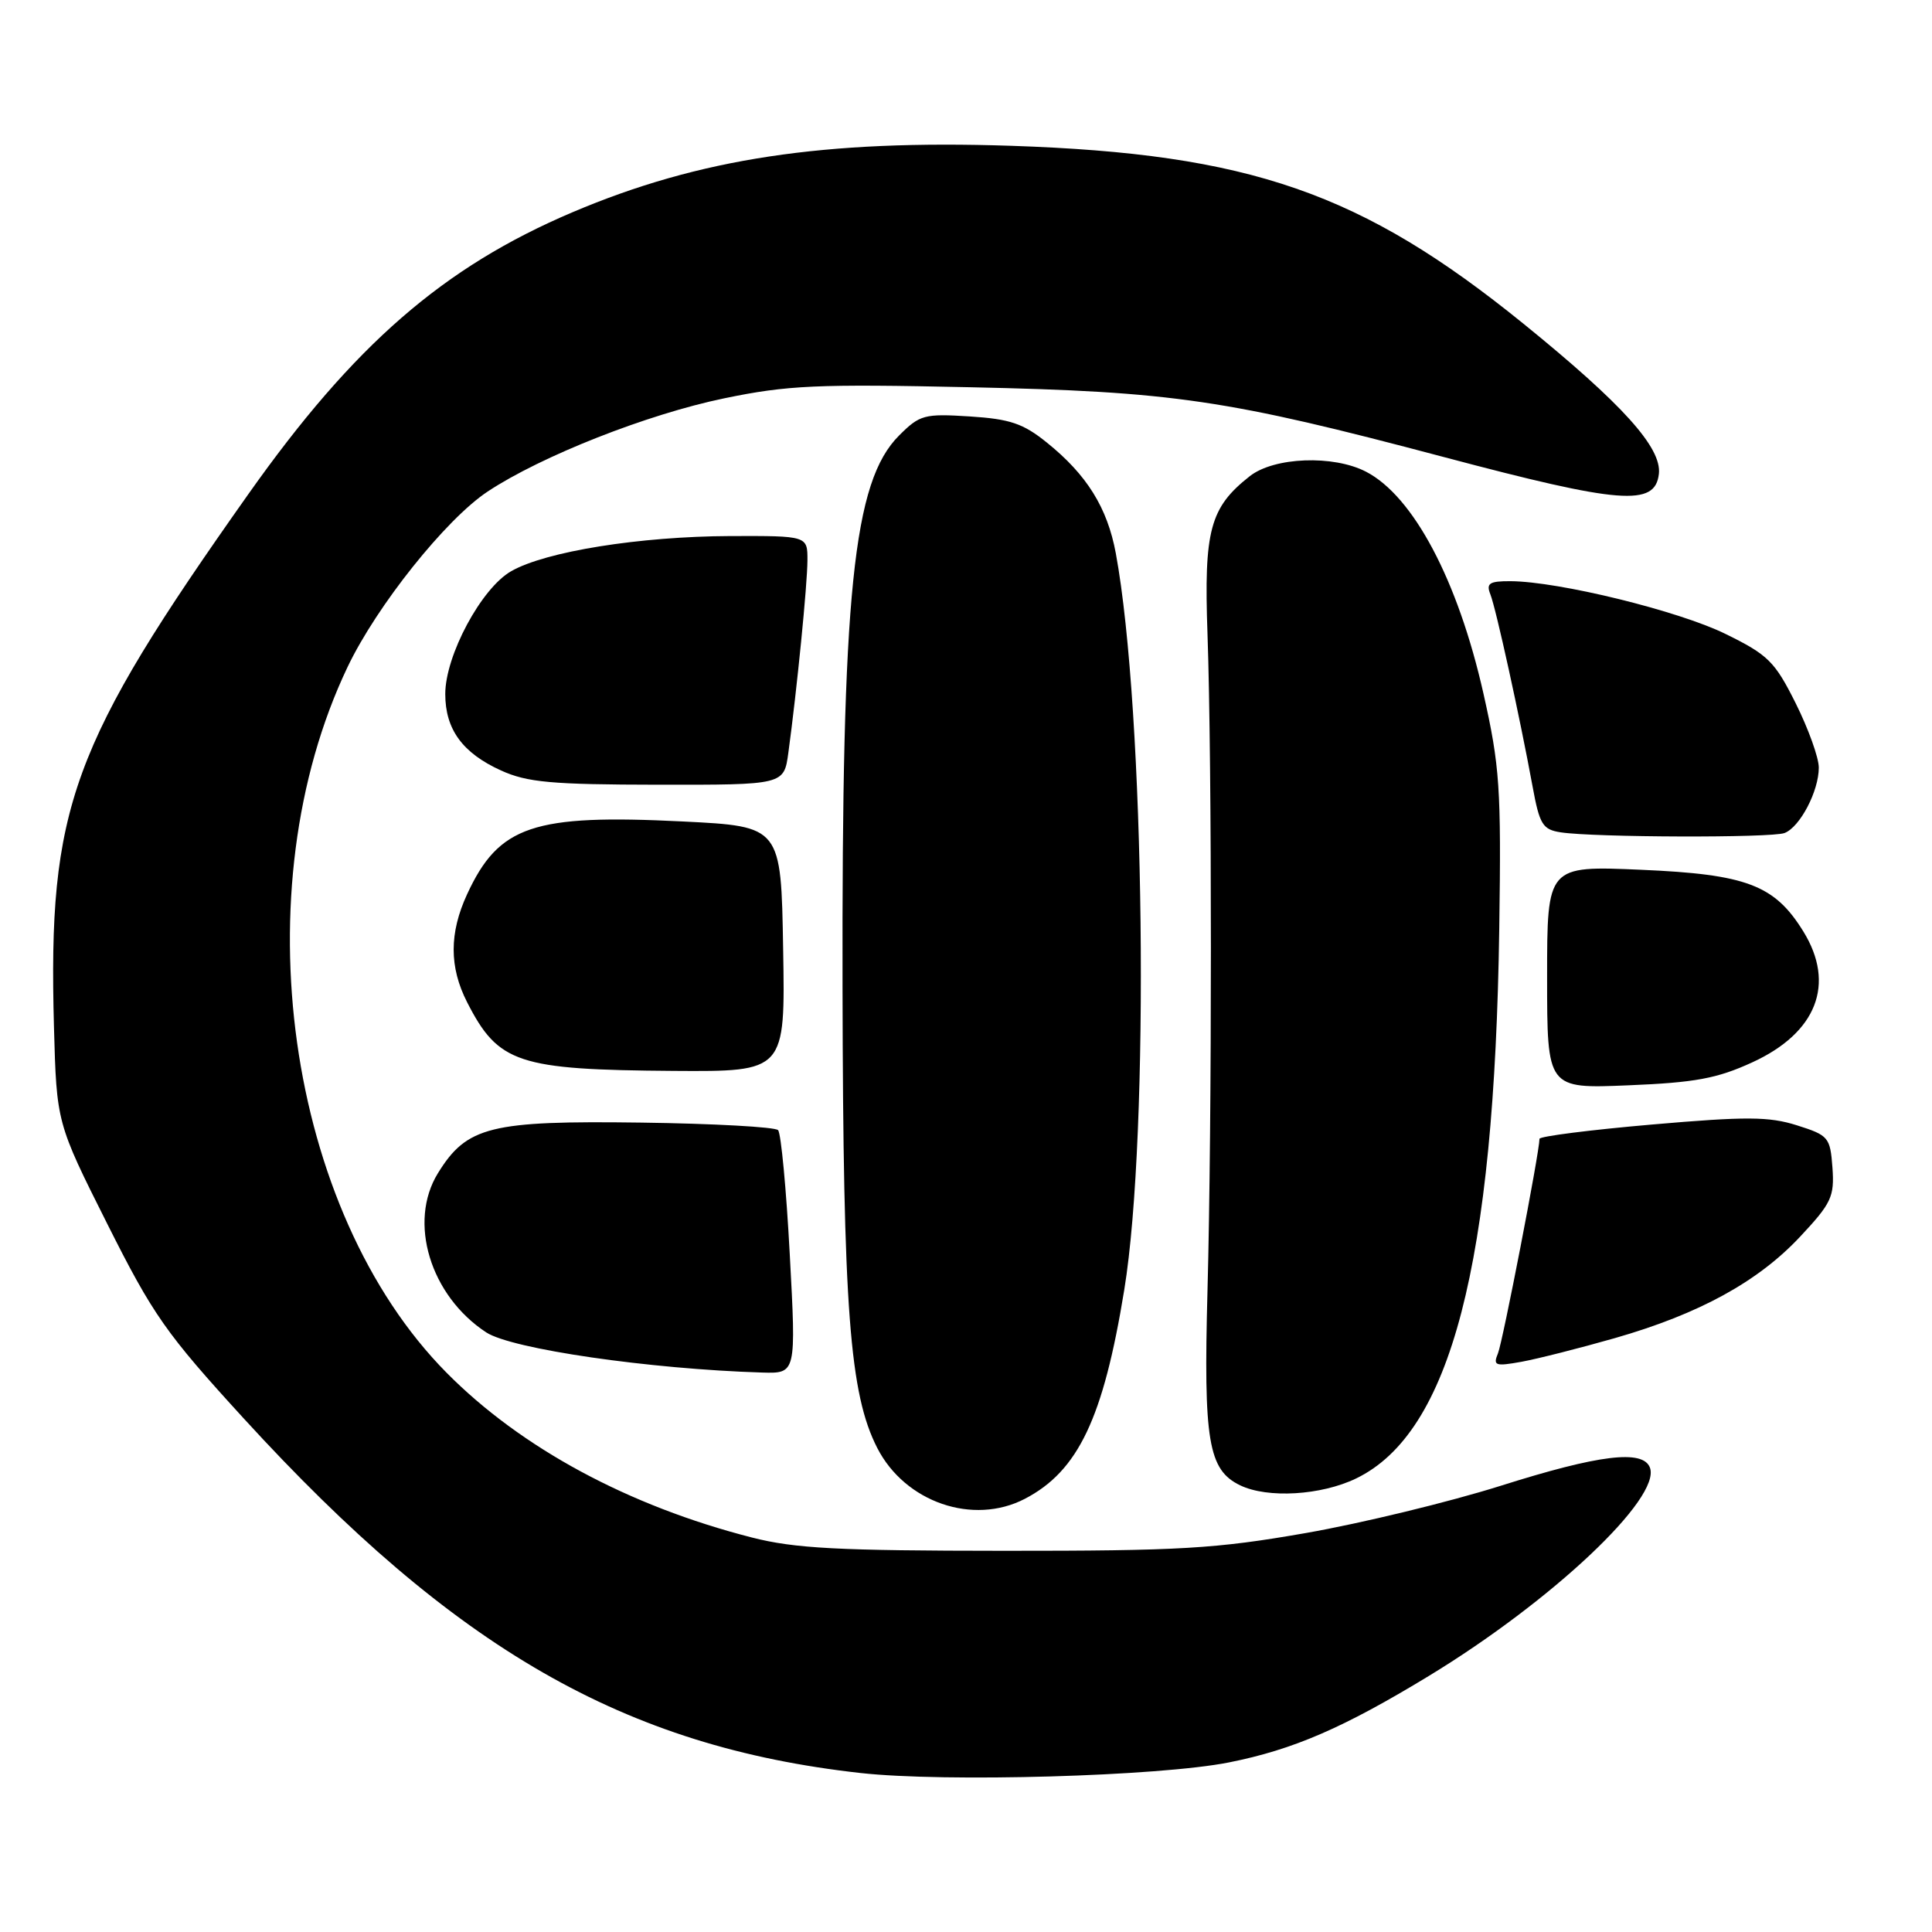 <?xml version="1.0" encoding="UTF-8" standalone="no"?>
<!DOCTYPE svg PUBLIC "-//W3C//DTD SVG 1.1//EN" "http://www.w3.org/Graphics/SVG/1.1/DTD/svg11.dtd" >
<svg xmlns="http://www.w3.org/2000/svg" xmlns:xlink="http://www.w3.org/1999/xlink" version="1.1" viewBox="0 0 256 256">
 <g >
 <path fill="currentColor"
d=" M 162.84 233.53 C 171.37 231.83 177.98 228.97 189.33 222.07 C 205.66 212.14 220.16 198.47 218.62 194.46 C 217.69 192.04 211.88 192.75 198.80 196.89 C 192.03 199.02 180.43 201.84 173.00 203.14 C 161.08 205.22 156.41 205.50 133.00 205.49 C 111.04 205.48 105.32 205.18 99.64 203.73 C 83.28 199.55 69.05 191.87 59.17 181.89 C 37.93 160.42 31.97 117.90 46.06 88.37 C 49.93 80.26 59.09 68.79 64.62 65.13 C 71.72 60.43 85.77 54.89 95.96 52.78 C 104.37 51.04 108.23 50.87 128.50 51.31 C 155.52 51.89 162.54 52.93 191.35 60.57 C 214.75 66.78 219.31 67.14 219.81 62.80 C 220.21 59.32 215.00 53.55 201.86 42.89 C 180.42 25.52 165.63 20.38 134.00 19.32 C 109.20 18.49 92.64 21.00 75.89 28.11 C 58.74 35.39 46.89 45.69 32.89 65.50 C 9.36 98.79 6.36 107.01 7.15 136.06 C 7.50 148.79 7.50 148.79 14.20 162.14 C 20.29 174.27 21.96 176.65 32.34 188.00 C 60.27 218.53 82.73 231.44 114.00 234.93 C 125.21 236.18 153.59 235.37 162.84 233.53 Z  M 135.80 198.60 C 142.87 194.92 146.20 187.92 148.97 170.91 C 152.36 150.15 151.71 94.19 147.85 73.31 C 146.73 67.27 144.01 62.90 138.71 58.64 C 135.58 56.11 133.82 55.52 128.50 55.18 C 122.47 54.80 121.89 54.95 119.13 57.71 C 113.03 63.81 111.53 78.50 111.64 131.00 C 111.72 173.50 112.58 184.73 116.25 191.88 C 119.94 199.07 128.95 202.16 135.80 198.60 Z  M 179.70 195.90 C 192.24 189.83 198.03 167.54 198.66 123.00 C 198.93 104.38 198.73 101.53 196.56 91.88 C 193.18 76.89 187.28 65.75 181.00 62.50 C 176.66 60.26 168.84 60.56 165.61 63.09 C 160.32 67.25 159.51 70.26 160.00 84.00 C 160.60 101.20 160.60 148.63 160.00 171.00 C 159.46 190.94 160.10 194.77 164.32 196.81 C 167.97 198.57 175.05 198.15 179.70 195.90 Z  M 104.65 166.25 C 104.19 157.59 103.49 150.16 103.10 149.75 C 102.71 149.33 94.54 148.88 84.95 148.75 C 64.97 148.48 61.86 149.25 58.03 155.45 C 54.04 161.91 57.00 171.68 64.43 176.55 C 67.82 178.76 86.03 181.41 101.00 181.87 C 105.50 182.00 105.50 182.00 104.65 166.25 Z  M 213.97 177.31 C 225.14 174.11 232.95 169.83 238.54 163.85 C 242.68 159.43 243.08 158.56 242.81 154.73 C 242.51 150.69 242.30 150.44 238.10 149.11 C 234.40 147.94 231.39 147.92 218.85 149.01 C 210.68 149.72 204.00 150.57 203.99 150.90 C 203.98 152.73 199.12 177.79 198.49 179.32 C 197.81 180.96 198.12 181.07 201.62 180.44 C 203.75 180.05 209.31 178.64 213.97 177.31 Z  M 232.18 140.77 C 240.72 136.86 243.25 130.38 238.95 123.42 C 235.15 117.26 231.43 115.85 217.46 115.25 C 205.00 114.71 205.00 114.71 205.00 129.48 C 205.00 144.26 205.00 144.26 215.76 143.81 C 224.60 143.45 227.52 142.91 232.18 140.77 Z  M 103.77 125.75 C 103.50 109.50 103.50 109.50 90.50 108.85 C 70.64 107.86 66.10 109.39 61.89 118.50 C 59.52 123.64 59.52 128.14 61.89 132.79 C 66.03 140.90 68.61 141.75 89.27 141.90 C 104.05 142.00 104.05 142.00 103.77 125.75 Z  M 236.46 110.38 C 238.51 109.59 241.00 104.83 241.00 101.71 C 241.00 100.39 239.62 96.56 237.94 93.19 C 235.17 87.65 234.29 86.77 228.64 84.00 C 222.43 80.94 206.52 77.04 200.14 77.01 C 197.35 77.00 196.90 77.29 197.48 78.75 C 198.23 80.64 201.37 94.95 203.07 104.19 C 204.00 109.27 204.41 109.92 206.81 110.29 C 211.29 110.97 234.72 111.04 236.46 110.38 Z  M 104.46 99.75 C 105.60 91.38 106.98 77.44 106.99 74.25 C 107.00 71.00 107.00 71.00 96.75 71.03 C 84.76 71.08 72.30 73.07 67.73 75.69 C 63.78 77.94 59.00 86.86 59.00 91.96 C 59.00 96.64 61.28 99.77 66.38 102.09 C 69.87 103.67 73.05 103.96 87.19 103.98 C 103.88 104.00 103.88 104.00 104.46 99.75 Z "/>
</g>
</svg>